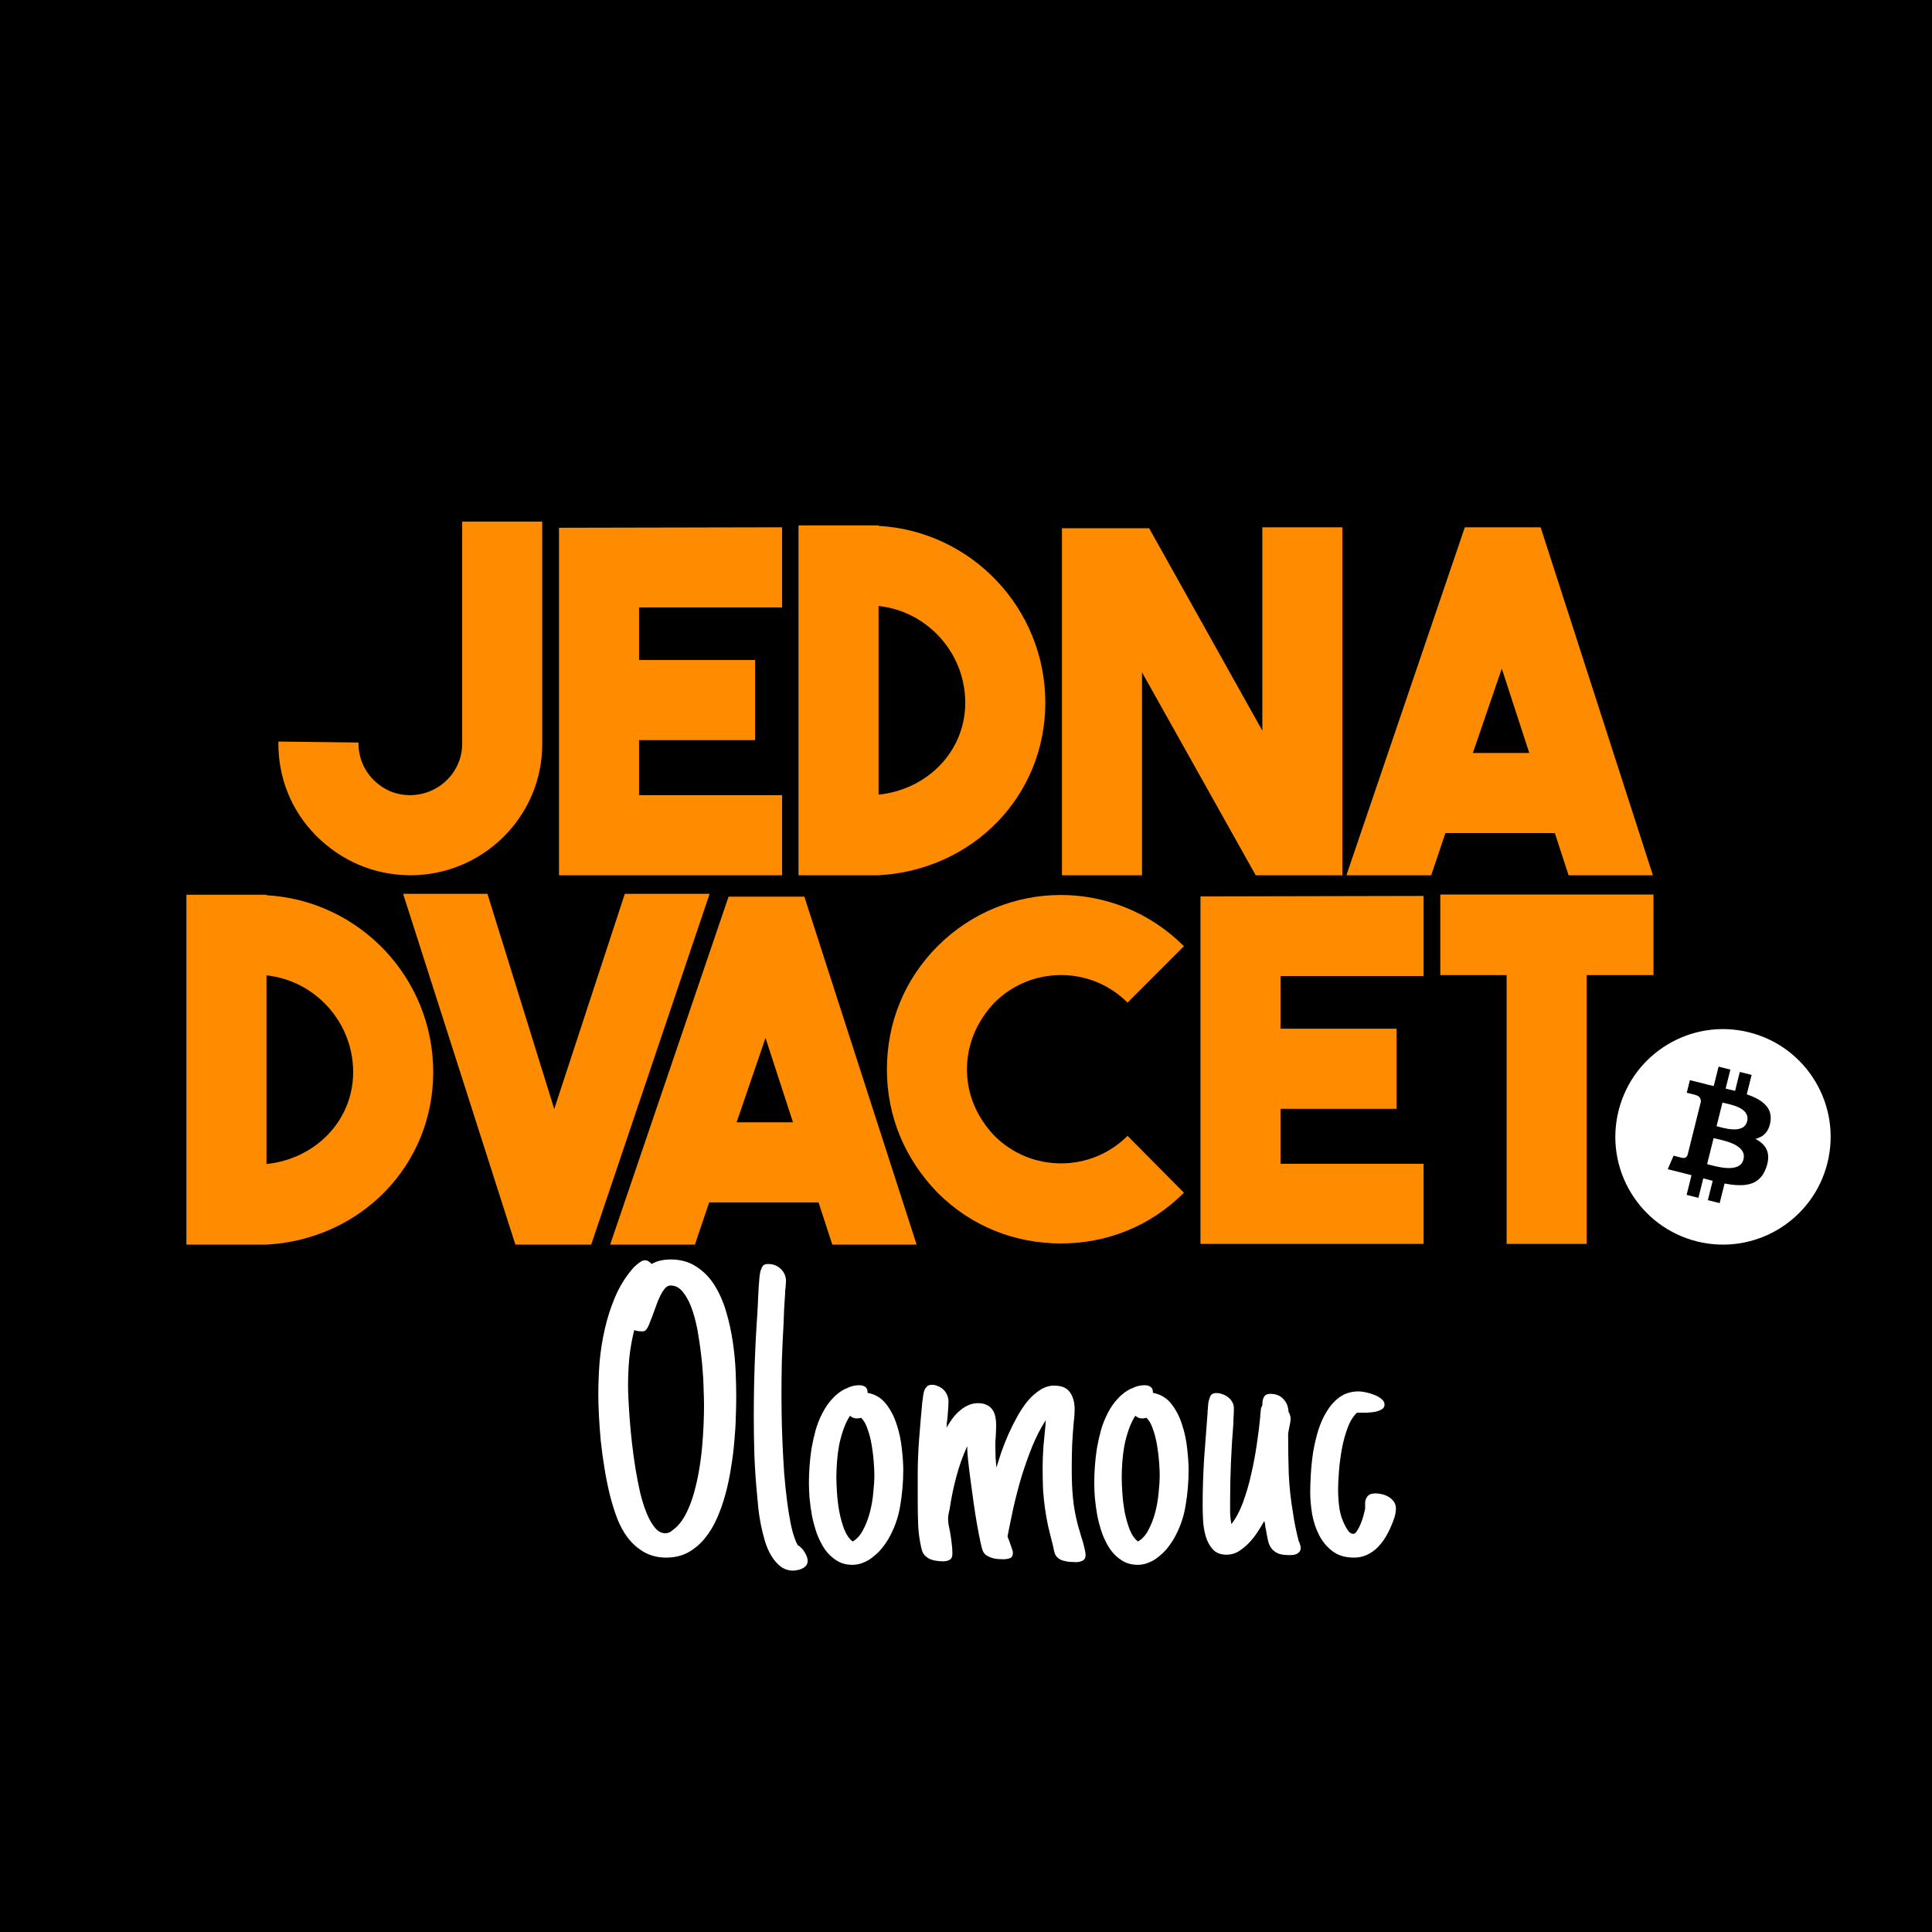 <svg width="1060" height="1060" viewBox="0 0 1060 1060" fill="none" xmlns="http://www.w3.org/2000/svg">
<rect x="0" y="0" width="1060" height="1060" fill="#808080" stroke="none"/>
<g clip-path="url(#clip0_106_826)">
<rect width="1060" height="1060" fill="black"/>
<path d="M790.229 490.783V535.001H826.616V682.48H870.539V535.001H907.185V490.783H790.229Z" fill="#FF8C00"/>
<path d="M781.053 491.563L658.641 491.823V682.48H781.053V638.522H702.563V608.35H766.239V564.392H702.563V535.521H781.053V491.563Z" fill="#FF8C00"/>
<path d="M581.987 682.22C606.937 682.22 630.848 673.116 649.561 654.389L618.633 623.176C598.36 643.464 565.613 643.204 545.6 623.176C535.984 613.032 530.526 600.547 530.526 586.761C530.526 572.976 535.984 560.231 545.6 550.087C565.613 530.059 598.36 529.799 618.633 550.087L649.561 519.134C612.135 481.679 551.838 481.679 514.412 519.134C496.479 537.081 486.603 560.751 486.603 586.761C486.603 612.512 496.479 635.921 514.412 654.389C533.125 673.116 557.296 682.22 581.987 682.22Z" fill="#FF8C00"/>
<path d="M1002.63 638.042C994.742 669.725 962.684 689.003 931.026 681.099C899.388 673.206 880.125 641.123 888.022 609.441C895.909 577.766 927.967 558.487 959.606 566.384C991.264 574.282 1010.53 606.369 1002.63 638.042Z" fill="white"/>
<path d="M971.371 615.323C972.55 607.45 966.562 603.222 958.375 600.401L961.035 589.744L954.547 588.126L951.968 598.503C950.259 598.078 948.509 597.678 946.77 597.28L949.379 586.835L942.901 585.218L940.242 595.872C938.833 595.551 937.443 595.233 936.104 594.899L936.114 594.865L927.167 592.631L925.448 599.561C925.448 599.561 930.256 600.663 930.156 600.732C932.775 601.388 933.255 603.126 933.175 604.505L930.146 616.644C930.326 616.694 930.566 616.764 930.826 616.864C930.606 616.814 930.376 616.754 930.136 616.694L925.898 633.7C925.578 634.501 924.768 635.701 922.929 635.241C922.989 635.331 918.221 634.061 918.221 634.061L915.002 641.494L923.439 643.594C925.008 643.985 926.538 644.405 928.057 644.785L925.368 655.569L931.846 657.19L934.504 646.516C936.274 646.996 937.993 647.446 939.673 647.866L937.024 658.48L943.501 660.091L946.19 649.337C957.246 651.428 965.553 650.587 969.052 640.573C971.87 632.52 968.912 627.878 963.094 624.847C967.332 623.867 970.521 621.075 971.371 615.323ZM956.566 636.101C954.557 644.165 941.002 639.803 936.614 638.712L940.172 624.437C944.561 625.527 958.655 627.698 956.566 636.101ZM958.565 615.203C956.736 622.536 945.46 618.804 941.802 617.894L945.031 604.943C948.689 605.855 960.475 607.56 958.565 615.203Z" fill="black"/>
<path d="M502.908 682.87L441.311 491.954H399.726L334.751 682.87H381.273L389.071 659.721H449.108L456.645 682.87H502.908ZM419.999 569.465L435.073 615.763H404.145L419.999 569.465Z" fill="#FF8C00"/>
<path d="M304.083 608.48L267.436 490.393H221.174L282.771 682.87H324.355L389.33 490.393H342.808L304.083 608.48Z" fill="#FF8C00"/>
<path d="M146.202 490.913H102.278V682.87H146.202C197.922 680.009 237.687 639.432 237.687 588.192C237.687 536.431 197.143 494.034 146.202 491.173V490.913ZM146.202 535.131C172.972 537.992 193.764 560.881 193.764 588.192C193.764 614.723 173.232 635.791 146.202 638.652V535.131Z" fill="#FF8C00"/>
<path d="M906.866 480.213L845.269 289.296H803.684L738.709 480.213H785.231L793.029 457.063H853.066L860.603 480.213H906.866ZM823.957 366.807L839.031 413.106H808.103L823.957 366.807Z" fill="#FF8C00"/>
<path d="M692.589 400.881L630.472 289.816H582.65V480.213H626.574V368.888L688.95 480.213H736.51V289.296H692.589V400.881Z" fill="#FF8C00"/>
<path d="M482.028 288.256H438.104V480.213H482.028C533.748 477.352 573.513 436.775 573.513 385.535C573.513 333.774 532.969 291.377 482.028 288.516V288.256ZM482.028 332.473C508.798 335.335 529.59 358.224 529.59 385.535C529.59 412.065 509.058 433.134 482.028 435.995V332.473Z" fill="#FF8C00"/>
<path d="M429.108 289.296L306.694 289.556V480.213H429.108V436.255H350.618V406.083H414.294V362.125H350.618V333.254H429.108V289.296Z" fill="#FF8C00"/>
<path d="M253.58 286.175V407.904C253.58 424.03 240.325 436.255 224.991 436.255C217.194 436.255 210.436 433.394 204.719 427.672C199.261 421.949 196.662 415.187 196.662 407.383L152.738 406.863C152.478 426.631 159.756 444.578 173.27 458.364C187.045 472.149 204.719 479.953 224.471 480.213H225.251C264.496 480.213 297.504 448.48 297.504 408.164V286.175H253.58Z" fill="#FF8C00"/>
<path d="M403.938 766C403.938 769.172 403.862 772.872 403.711 777.102C403.635 781.255 403.371 785.711 402.918 790.469C402.54 795.227 401.936 800.098 401.105 805.082C400.35 810.066 399.331 814.938 398.047 819.695C396.763 824.453 395.177 828.947 393.289 833.176C391.401 837.405 389.135 841.105 386.492 844.277C383.849 847.449 380.79 849.979 377.316 851.867C373.842 853.68 369.878 854.586 365.422 854.586C360.966 854.586 356.926 853.566 353.301 851.527C349.676 849.413 346.617 846.656 344.125 843.258C342.086 840.539 340.273 837.216 338.688 833.289C337.177 829.286 335.818 824.944 334.609 820.262C333.477 815.579 332.495 810.708 331.664 805.648C330.833 800.589 330.154 795.604 329.625 790.695C329.172 785.786 328.832 781.142 328.605 776.762C328.379 772.306 328.266 768.417 328.266 765.094C328.266 759.505 328.492 753.652 328.945 747.535C329.474 741.418 330.418 735.376 331.777 729.41C333.137 723.368 334.987 717.553 337.328 711.965C339.669 706.376 342.69 701.354 346.391 696.898C346.768 696.445 347.221 695.917 347.75 695.312C348.354 694.708 348.996 694.142 349.676 693.613C350.355 693.009 351.035 692.518 351.715 692.141C352.47 691.688 353.188 691.461 353.867 691.461C354.547 691.461 355.189 691.65 355.793 692.027C356.473 692.405 357.039 692.896 357.492 693.5C359.078 692.594 360.74 691.952 362.477 691.574C364.289 691.197 366.102 691.008 367.914 691.008C373.427 691.008 378.147 692.329 382.074 694.973C386.077 697.54 389.4 700.939 392.043 705.168C394.686 709.397 396.801 714.193 398.387 719.555C399.973 724.917 401.181 730.392 402.012 735.98C402.842 741.569 403.371 746.969 403.598 752.18C403.824 757.391 403.938 761.997 403.938 766ZM386.266 770.984C386.266 769.021 386.19 766.038 386.039 762.035C385.964 757.957 385.699 753.501 385.246 748.668C384.793 743.759 384.151 738.737 383.32 733.602C382.565 728.466 381.508 723.822 380.148 719.668C378.789 715.439 377.09 712.003 375.051 709.359C373.087 706.641 370.708 705.281 367.914 705.281C366.781 705.281 365.762 705.81 364.855 706.867C363.949 707.924 363.081 709.284 362.25 710.945C361.419 712.607 360.664 714.419 359.984 716.383C359.305 718.346 358.625 720.234 357.945 722.047C357.266 723.859 356.624 725.483 356.02 726.918C355.415 728.353 354.773 729.372 354.094 729.977C353.867 730.203 353.49 730.354 352.961 730.43C352.508 730.43 352.055 730.43 351.602 730.43C350.318 730.43 349.109 730.203 347.977 729.75C346.693 734.885 345.786 740.021 345.258 745.156C344.805 750.216 344.578 755.352 344.578 760.562C344.578 762.148 344.654 764.527 344.805 767.699C344.956 770.871 345.182 774.496 345.484 778.574C345.786 782.652 346.202 787.033 346.73 791.715C347.259 796.397 347.901 801.079 348.656 805.762C349.411 810.368 350.28 814.824 351.262 819.129C352.319 823.358 353.527 827.134 354.887 830.457C356.246 833.704 357.757 836.31 359.418 838.273C361.079 840.237 362.93 841.219 364.969 841.219C366.102 841.219 367.121 840.917 368.027 840.312C368.934 839.633 369.802 838.953 370.633 838.273C372.898 836.234 374.862 833.553 376.523 830.23C378.185 826.908 379.582 823.245 380.715 819.242C381.848 815.24 382.792 811.048 383.547 806.668C384.302 802.212 384.868 797.832 385.246 793.527C385.624 789.223 385.888 785.145 386.039 781.293C386.19 777.366 386.266 773.93 386.266 770.984ZM443.133 856.285C443.133 857.342 442.868 858.211 442.34 858.891C441.811 859.57 441.132 860.099 440.301 860.477C439.546 860.93 438.677 861.232 437.695 861.383C436.789 861.609 435.958 861.723 435.203 861.723C432.56 861.723 430.257 860.967 428.293 859.457C426.329 857.947 424.63 855.983 423.195 853.566C421.76 851.225 420.59 848.544 419.684 845.523C418.777 842.427 418.022 839.368 417.418 836.348C416.814 833.251 416.361 830.306 416.059 827.512C415.757 824.642 415.53 822.188 415.379 820.148C414.699 813.125 414.208 805.988 413.906 798.738C413.68 791.488 413.566 784.314 413.566 777.215C413.566 757.806 414.246 738.586 415.605 719.555C415.605 719.253 415.605 718.913 415.605 718.535C415.681 718.158 415.719 717.78 415.719 717.402C415.794 715.816 415.87 714.004 415.945 711.965C416.021 709.85 416.134 707.773 416.285 705.734C416.436 703.695 416.587 701.845 416.738 700.184C416.965 698.447 417.229 697.238 417.531 696.559V696.672C417.833 695.615 418.249 694.822 418.777 694.293C419.306 693.764 420.212 693.5 421.496 693.5C424.215 693.5 426.518 694.406 428.406 696.219C430.294 698.031 431.238 700.297 431.238 703.016C431.238 703.62 431.201 704.224 431.125 704.828C431.125 705.357 431.087 705.885 431.012 706.414C430.936 706.943 430.861 707.471 430.785 708C430.785 708.453 430.785 708.868 430.785 709.246C430.559 712.191 430.37 715.137 430.219 718.082C430.143 720.952 430.03 723.859 429.879 726.805C429.501 733.299 429.199 739.794 428.973 746.289C428.822 752.708 428.746 759.203 428.746 765.773C428.746 768.568 428.784 772.23 428.859 776.762C428.935 781.293 429.086 786.24 429.312 791.602C429.539 796.888 429.841 802.363 430.219 808.027C430.672 813.691 431.238 819.091 431.918 824.227C432.598 829.362 433.391 834.007 434.297 838.16C435.279 842.314 436.411 845.523 437.695 847.789C438.375 848.091 439.017 848.582 439.621 849.262C440.301 849.866 440.867 850.583 441.32 851.414C441.849 852.169 442.264 852.962 442.566 853.793C442.944 854.699 443.133 855.53 443.133 856.285ZM495.582 806.555C495.582 813.125 495.016 819.695 493.883 826.266C492.826 832.76 490.598 838.915 487.199 844.73C486.142 846.467 484.934 848.167 483.574 849.828C482.215 851.414 480.704 852.849 479.043 854.133C477.457 855.492 475.682 856.549 473.719 857.305C471.831 858.135 469.829 858.551 467.715 858.551C464.392 858.551 461.484 857.758 458.992 856.172C456.576 854.661 454.461 852.66 452.648 850.168C450.911 847.6 449.439 844.73 448.23 841.559C447.098 838.311 446.191 835.026 445.512 831.703C444.908 828.305 444.454 825.02 444.152 821.848C443.926 818.676 443.812 815.882 443.812 813.465C443.812 810.746 443.926 807.763 444.152 804.516C444.379 801.268 444.757 797.945 445.285 794.547C445.889 791.148 446.645 787.788 447.551 784.465C448.533 781.142 449.779 778.046 451.289 775.176C452.799 772.23 454.612 769.625 456.727 767.359C458.841 765.018 461.296 763.168 464.09 761.809V761.922C466.507 760.638 468.923 759.996 471.34 759.996C472.85 759.996 474.021 760.336 474.852 761.016C475.682 761.62 476.06 762.677 475.984 764.188C480.138 764.943 483.499 766.944 486.066 770.191C488.634 773.439 490.598 777.215 491.957 781.52C493.392 785.824 494.336 790.242 494.789 794.773C495.318 799.305 495.582 803.232 495.582 806.555ZM469.98 778.234C468.697 778.234 467.488 777.743 466.355 776.762C464.921 778.952 463.712 781.482 462.73 784.352C461.749 787.146 460.956 790.053 460.352 793.074C459.823 796.02 459.445 799.003 459.219 802.023C458.992 805.044 458.879 807.876 458.879 810.52C458.879 812.71 458.992 815.542 459.219 819.016C459.445 822.414 459.861 825.85 460.465 829.324C461.145 832.798 462.051 836.046 463.184 839.066C464.392 842.087 465.94 844.315 467.828 845.75C470.169 844.391 472.095 842.238 473.605 839.293C475.191 836.272 476.438 832.987 477.344 829.438C478.25 825.888 478.854 822.301 479.156 818.676C479.534 815.051 479.723 811.954 479.723 809.387C479.723 807.499 479.609 805.044 479.383 802.023C479.156 799.003 478.779 795.944 478.25 792.848C477.721 789.676 476.966 786.73 475.984 784.012C475.078 781.293 473.908 779.254 472.473 777.895C471.793 778.121 470.962 778.234 469.98 778.234ZM522.543 852.434C522.543 854.171 522.014 855.303 520.957 855.832C519.975 856.361 518.767 856.625 517.332 856.625C516.048 856.625 514.764 856.512 513.48 856.285C512.272 856.134 511.102 855.794 509.969 855.266C508.911 854.737 507.967 854.02 507.137 853.113C506.382 852.207 505.853 851.036 505.551 849.602C504.493 845.07 503.889 840.652 503.738 836.348C503.587 831.967 503.512 827.474 503.512 822.867V808.934C503.512 802.59 503.776 796.02 504.305 789.223C504.833 782.35 505.4 775.742 506.004 769.398C506.004 769.172 506.042 768.908 506.117 768.605C506.193 768.303 506.23 768.077 506.23 767.926C506.306 767.095 506.419 766.189 506.57 765.207C506.721 764.225 506.948 763.357 507.25 762.602C507.628 761.771 508.118 761.091 508.723 760.562C509.402 760.034 510.271 759.77 511.328 759.77C512.536 759.77 513.669 760.034 514.727 760.562C515.859 761.016 516.841 761.658 517.672 762.488C518.503 763.243 519.145 764.188 519.598 765.32C520.126 766.453 520.391 767.624 520.391 768.832C520.391 770.342 520.315 771.928 520.164 773.59C520.089 775.176 519.975 776.724 519.824 778.234C519.673 779.292 519.56 780.085 519.484 780.613C519.484 781.142 519.447 782.01 519.371 783.219C520.277 781.633 521.297 780.047 522.43 778.461C523.638 776.799 524.96 775.365 526.395 774.156C527.829 772.872 529.378 771.853 531.039 771.098C532.776 770.267 534.626 769.852 536.59 769.852C538.553 769.852 540.177 770.191 541.461 770.871C542.745 771.475 543.764 772.344 544.52 773.477C545.275 774.534 545.803 775.818 546.105 777.328C546.408 778.839 546.559 780.424 546.559 782.086C546.559 783.143 546.521 784.163 546.445 785.145C546.445 786.126 546.408 787.108 546.332 788.09C546.257 789.072 546.181 790.053 546.105 791.035C546.105 791.941 546.105 792.923 546.105 793.98C546.105 795.944 546.143 797.832 546.219 799.645C546.37 801.382 546.521 803.232 546.672 805.195C547.427 802.703 548.333 799.871 549.391 796.699C550.523 793.527 551.807 790.28 553.242 786.957C554.753 783.634 556.376 780.387 558.113 777.215C559.926 773.967 561.852 771.098 563.891 768.605C566.005 766.113 568.271 764.112 570.688 762.602C573.104 761.016 575.634 760.223 578.277 760.223C582.431 760.223 585.339 761.431 587 763.848C588.737 766.264 589.605 769.361 589.605 773.137C589.605 774.194 589.568 775.327 589.492 776.535C589.417 777.668 589.303 778.763 589.152 779.82C588.775 783.898 588.473 788.09 588.246 792.395C588.095 796.699 588.02 800.891 588.02 804.969V807.121C588.02 812.408 588.246 817.392 588.699 822.074C589.152 826.757 590.059 831.703 591.418 836.914L592.324 839.973C592.626 841.03 592.966 842.201 593.344 843.484C593.797 844.768 594.174 846.014 594.477 847.223C594.779 848.431 595.043 849.564 595.27 850.621C595.496 851.678 595.609 852.509 595.609 853.113C595.609 854.699 595.043 855.757 593.91 856.285C592.777 856.814 591.607 857.078 590.398 857.078C589.643 857.078 588.775 857.04 587.793 856.965C586.811 856.965 585.829 856.852 584.848 856.625C583.941 856.474 583.035 856.21 582.129 855.832C581.298 855.454 580.618 854.964 580.09 854.359V854.473C579.41 853.793 578.919 852.962 578.617 851.98C578.315 850.999 578.089 850.017 577.938 849.035L577.711 848.016C576.654 843.938 575.747 840.275 574.992 837.027C574.312 833.78 573.746 830.533 573.293 827.285C572.84 824.038 572.5 820.677 572.273 817.203C572.122 813.729 572.047 809.727 572.047 805.195C572.047 801.344 572.198 797.417 572.5 793.414C572.878 789.411 573.255 785.484 573.633 781.633C573.633 781.255 573.633 780.84 573.633 780.387C573.708 779.858 573.784 779.405 573.859 779.027C570.99 783.483 568.46 788.392 566.27 793.754C564.155 799.04 562.229 804.478 560.492 810.066C558.831 815.655 557.358 821.281 556.074 826.945C554.866 832.534 553.771 837.858 552.789 842.918C552.789 842.993 552.94 843.447 553.242 844.277C553.62 845.033 553.96 845.939 554.262 846.996C554.639 847.978 554.979 848.96 555.281 849.941C555.583 850.848 555.734 851.452 555.734 851.754C555.734 853.491 555.168 854.548 554.035 854.926C552.902 855.303 551.732 855.492 550.523 855.492C549.617 855.492 548.635 855.454 547.578 855.379C546.521 855.303 545.464 855.115 544.406 854.812C543.424 854.51 542.48 854.095 541.574 853.566C540.743 853.113 540.064 852.434 539.535 851.527C539.082 850.772 538.553 848.997 537.949 846.203C537.345 843.333 536.703 840.01 536.023 836.234C535.344 832.383 534.702 828.267 534.098 823.887C533.493 819.507 532.927 815.353 532.398 811.426C531.87 807.499 531.454 804.062 531.152 801.117C530.85 798.172 530.699 796.171 530.699 795.113V793.414C528.283 798.625 526.281 804.214 524.695 810.18C523.109 816.146 521.901 821.999 521.07 827.738L520.617 829.777C520.466 830.382 520.353 830.986 520.277 831.59C520.202 832.118 520.164 832.647 520.164 833.176C520.164 834.007 520.24 835.026 520.391 836.234C520.617 837.443 520.882 838.764 521.184 840.199C521.561 842.163 521.863 844.202 522.09 846.316C522.392 848.355 522.543 850.395 522.543 852.434ZM652.137 806.555C652.137 813.125 651.57 819.695 650.438 826.266C649.38 832.76 647.152 838.915 643.754 844.73C642.697 846.467 641.488 848.167 640.129 849.828C638.77 851.414 637.259 852.849 635.598 854.133C634.012 855.492 632.237 856.549 630.273 857.305C628.385 858.135 626.384 858.551 624.27 858.551C620.947 858.551 618.039 857.758 615.547 856.172C613.13 854.661 611.016 852.66 609.203 850.168C607.466 847.6 605.993 844.73 604.785 841.559C603.652 838.311 602.746 835.026 602.066 831.703C601.462 828.305 601.009 825.02 600.707 821.848C600.48 818.676 600.367 815.882 600.367 813.465C600.367 810.746 600.48 807.763 600.707 804.516C600.934 801.268 601.311 797.945 601.84 794.547C602.444 791.148 603.199 787.788 604.105 784.465C605.087 781.142 606.333 778.046 607.844 775.176C609.354 772.23 611.167 769.625 613.281 767.359C615.396 765.018 617.85 763.168 620.645 761.809V761.922C623.061 760.638 625.478 759.996 627.895 759.996C629.405 759.996 630.576 760.336 631.406 761.016C632.237 761.62 632.615 762.677 632.539 764.188C636.693 764.943 640.053 766.944 642.621 770.191C645.189 773.439 647.152 777.215 648.512 781.52C649.947 785.824 650.891 790.242 651.344 794.773C651.872 799.305 652.137 803.232 652.137 806.555ZM626.535 778.234C625.251 778.234 624.043 777.743 622.91 776.762C621.475 778.952 620.267 781.482 619.285 784.352C618.303 787.146 617.51 790.053 616.906 793.074C616.378 796.02 616 799.003 615.773 802.023C615.547 805.044 615.434 807.876 615.434 810.52C615.434 812.71 615.547 815.542 615.773 819.016C616 822.414 616.415 825.85 617.02 829.324C617.699 832.798 618.605 836.046 619.738 839.066C620.947 842.087 622.495 844.315 624.383 845.75C626.724 844.391 628.65 842.238 630.16 839.293C631.746 836.272 632.992 832.987 633.898 829.438C634.805 825.888 635.409 822.301 635.711 818.676C636.089 815.051 636.277 811.954 636.277 809.387C636.277 807.499 636.164 805.044 635.938 802.023C635.711 799.003 635.333 795.944 634.805 792.848C634.276 789.676 633.521 786.73 632.539 784.012C631.633 781.293 630.462 779.254 629.027 777.895C628.348 778.121 627.517 778.234 626.535 778.234ZM708.098 778.234C708.098 778.99 708.022 779.783 707.871 780.613C707.72 781.444 707.569 782.199 707.418 782.879C707.267 783.71 707.116 784.503 706.965 785.258C706.814 785.938 706.738 786.617 706.738 787.297C706.738 794.32 706.852 801.382 707.078 808.48C707.38 815.504 708.135 822.565 709.344 829.664C709.721 832.383 710.174 835.026 710.703 837.594C711.232 840.161 711.836 842.767 712.516 845.41L712.742 846.09V845.863C712.969 846.392 713.158 846.958 713.309 847.562C713.535 848.091 713.648 848.658 713.648 849.262C713.648 850.092 713.422 850.772 712.969 851.301C712.591 851.829 712.1 852.245 711.496 852.547C710.892 852.849 710.212 853.038 709.457 853.113C708.777 853.189 708.135 853.227 707.531 853.227C705.039 853.227 703.038 852.962 701.527 852.434C700.092 851.829 698.922 851.036 698.016 850.055C697.109 848.997 696.43 847.751 695.977 846.316C695.599 844.882 695.259 843.296 694.957 841.559L694.617 839.52C694.315 838.462 694.126 837.329 694.051 836.121C693.975 835.517 693.9 835.253 693.824 835.328C693.824 835.328 693.786 835.026 693.711 834.422C692.654 836.31 691.408 838.349 689.973 840.539C688.613 842.654 687.027 844.655 685.215 846.543C683.478 848.355 681.59 849.904 679.551 851.188C677.512 852.396 675.322 853 672.98 853C669.733 853 667.203 852.018 665.391 850.055C663.654 848.091 662.37 845.712 661.539 842.918C660.708 840.048 660.217 837.103 660.066 834.082C659.915 830.986 659.84 828.305 659.84 826.039C659.84 817.43 660.104 808.896 660.633 800.438C661.237 791.979 661.879 783.483 662.559 774.949C662.559 774.723 662.559 774.421 662.559 774.043C662.634 773.665 662.672 773.363 662.672 773.137C662.747 772.079 662.823 771.098 662.898 770.191C662.974 769.285 663.163 768.417 663.465 767.586V767.699C663.767 766.491 664.182 765.622 664.711 765.094C665.315 764.565 666.221 764.301 667.43 764.301C668.562 764.301 669.695 764.527 670.828 764.98C671.961 765.358 672.98 765.924 673.887 766.68C674.793 767.359 675.51 768.19 676.039 769.172C676.643 770.154 676.945 771.249 676.945 772.457C676.945 773.061 676.945 773.779 676.945 774.609C676.945 775.44 676.908 776.158 676.832 776.762C676.832 777.29 676.794 777.97 676.719 778.801C676.719 779.556 676.719 780.198 676.719 780.727C676.115 787.977 675.661 795.189 675.359 802.363C675.057 809.462 674.906 816.674 674.906 824C674.906 826.039 674.906 828.078 674.906 830.117C674.982 832.156 675.208 834.195 675.586 836.234C678.078 833.062 680.23 829.022 682.043 824.113C683.855 819.129 685.366 813.88 686.574 808.367C687.858 802.779 688.878 797.266 689.633 791.828C690.464 786.315 691.068 781.444 691.445 777.215C691.445 776.988 691.445 776.724 691.445 776.422C691.521 776.12 691.559 775.855 691.559 775.629C691.634 774.798 691.71 774.005 691.785 773.25C691.861 772.495 692.125 771.777 692.578 771.098C692.578 770.418 692.616 769.701 692.691 768.945C692.767 768.19 692.956 767.51 693.258 766.906C693.56 766.227 693.975 765.698 694.504 765.32C695.108 764.943 695.939 764.754 696.996 764.754C700.017 764.754 702.396 765.698 704.133 767.586C705.87 769.398 706.814 771.74 706.965 774.609C707.342 775.214 707.607 775.818 707.758 776.422C707.984 776.951 708.098 777.555 708.098 778.234ZM765.871 827.625C765.871 829.211 765.607 830.835 765.078 832.496C764.549 834.158 763.945 835.743 763.266 837.254C762.359 839.444 761.264 841.596 759.98 843.711C758.697 845.75 757.224 847.6 755.562 849.262C753.901 850.848 752.013 852.132 749.898 853.113C747.784 854.095 745.405 854.586 742.762 854.586C738.079 854.586 734.19 853.415 731.094 851.074C727.997 848.733 725.543 845.788 723.73 842.238C721.918 838.689 720.634 834.799 719.879 830.57C719.199 826.341 718.859 822.339 718.859 818.562C718.859 815.768 718.973 812.483 719.199 808.707C719.426 804.855 719.841 800.891 720.445 796.812C721.125 792.734 722.069 788.694 723.277 784.691C724.561 780.689 726.185 777.139 728.148 774.043C730.112 770.871 732.491 768.303 735.285 766.34C738.155 764.376 741.553 763.395 745.48 763.395C746.311 763.395 747.52 763.546 749.105 763.848C750.691 764.15 752.24 764.603 753.75 765.207C755.336 765.736 756.695 766.491 757.828 767.473C759.036 768.379 759.641 769.436 759.641 770.645C759.641 771.777 759.112 772.646 758.055 773.25C757.073 773.854 755.865 774.307 754.43 774.609C753.07 774.836 751.635 774.987 750.125 775.062C748.69 775.062 747.52 775.062 746.613 775.062H744.574C742.46 776.951 740.723 779.745 739.363 783.445C738.004 787.07 736.947 790.96 736.191 795.113C735.436 799.267 734.908 803.383 734.605 807.461C734.303 811.464 734.152 814.749 734.152 817.316C734.152 820.941 734.417 824.529 734.945 828.078C735.549 831.552 736.72 834.837 738.457 837.934C738.835 838.613 739.363 839.406 740.043 840.312C740.798 841.143 741.629 841.559 742.535 841.559C743.215 841.559 743.895 840.992 744.574 839.859C745.329 838.727 746.009 837.405 746.613 835.895C747.217 834.384 747.708 832.911 748.086 831.477C748.464 830.042 748.728 828.984 748.879 828.305C748.954 828.003 748.992 827.663 748.992 827.285C748.992 826.908 748.992 826.53 748.992 826.152C748.992 825.473 748.992 824.831 748.992 824.227C749.068 823.547 749.181 823.018 749.332 822.641C749.861 821.357 750.54 820.488 751.371 820.035C752.277 819.582 753.372 819.355 754.656 819.355C755.789 819.355 756.997 819.507 758.281 819.809C759.565 820.111 760.773 820.602 761.906 821.281C763.039 821.961 763.983 822.829 764.738 823.887C765.493 824.944 765.871 826.19 765.871 827.625Z" fill="white"/>
</g>
<defs>
<clipPath id="clip0_106_826">
<rect width="1060" height="1060" fill="white"/>
</clipPath>
</defs>
</svg>

